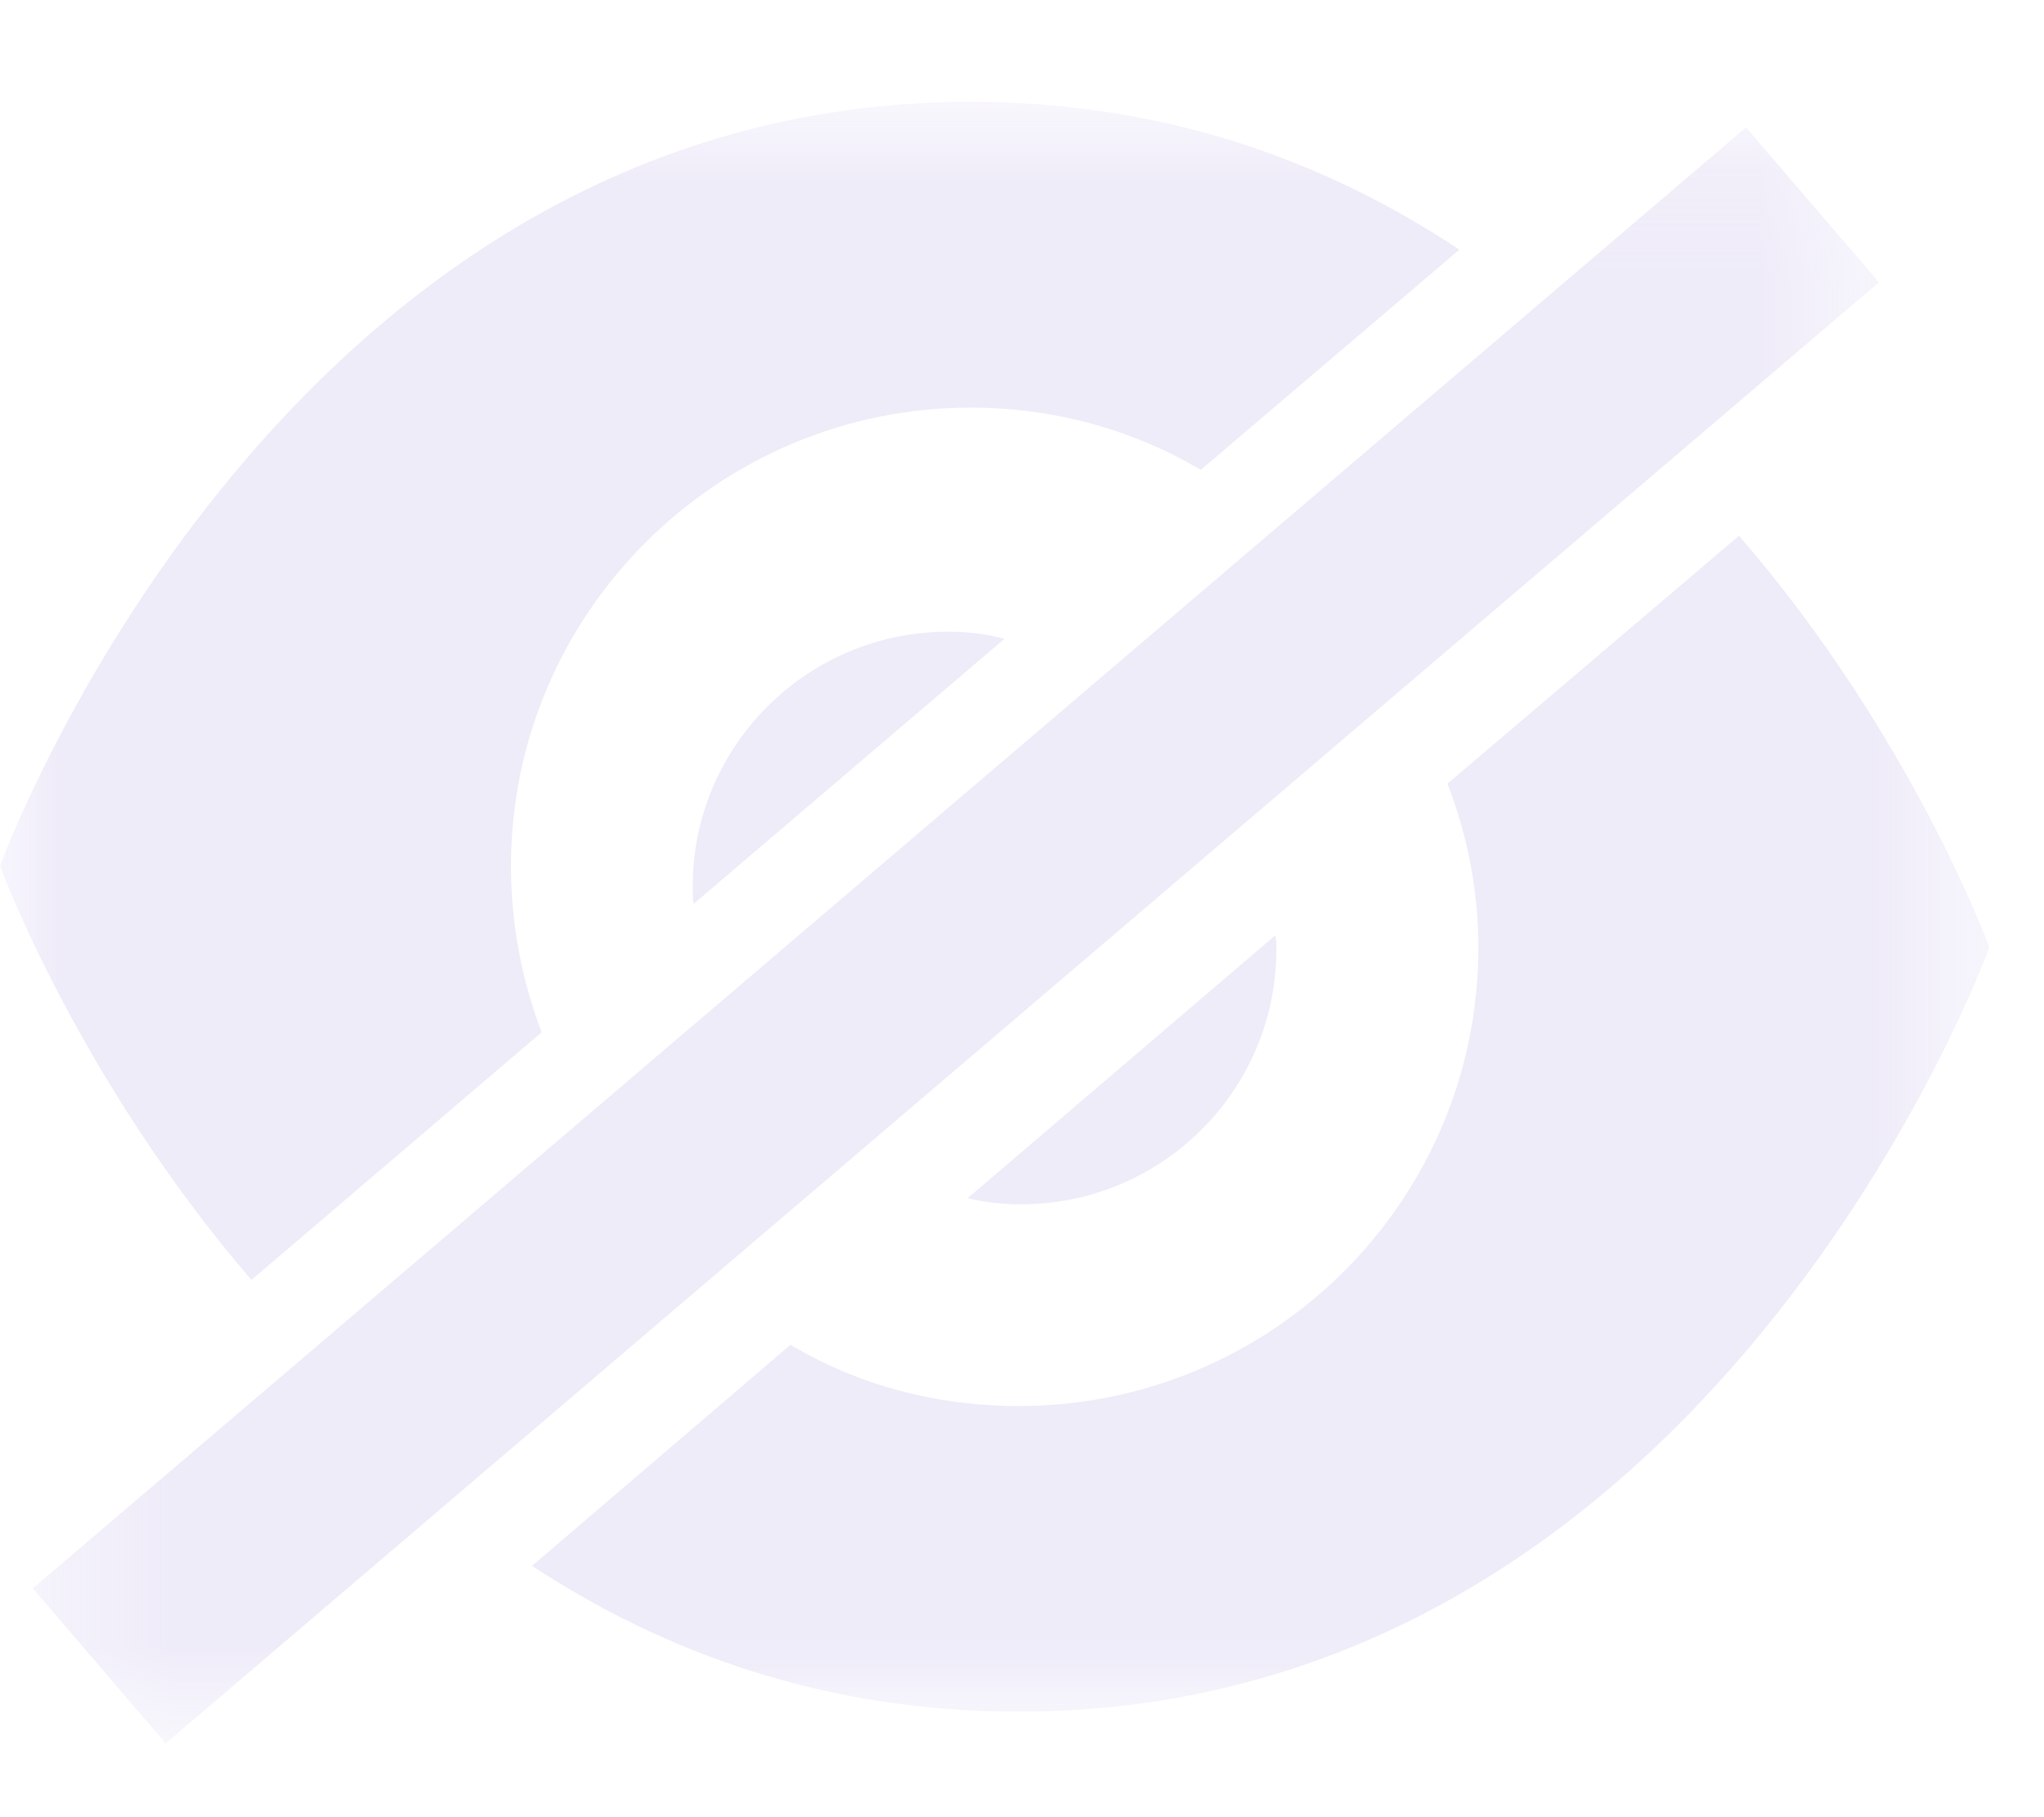 <?xml version="1.0" encoding="UTF-8"?>
<svg width="18px" height="16px" viewBox="0 0 18 16" version="1.1" xmlns="http://www.w3.org/2000/svg" xmlns:xlink="http://www.w3.org/1999/xlink">
    <!-- Generator: Sketch 64 (93537) - https://sketch.com -->
    <title>编组备份 2@2x</title>
    <desc>Created with Sketch.</desc>
    <defs>
        <polygon id="path-1" points="9e-05 0.8 17.519 0.8 17.519 14.974 9e-05 14.974"></polygon>
        <polygon id="path-3" points="0.289 0.128 16.546 0.128 16.546 14.356 0.289 14.356"></polygon>
    </defs>
    <g id="Personal-center" stroke="none" stroke-width="1" fill="none" fill-rule="evenodd">
        <g id="Wallet-mmanagement/Balance-数据隐藏" transform="translate(-396, -200)">
            <g id="编组备份-2" transform="translate(396, 200)">
                <g id="编组" transform="translate(0, 0.097)">
                    <mask id="mask-2" fill="white">
                        <use xlink:href="#path-1"></use>
                    </mask>
                    <g id="Clip-2"></g>
                    <path d="M15.314,4.62 L12.749,6.801 L12.749,6.809 C12.92,7.257 13.019,7.734 13.019,8.245 C13.019,10.478 11.202,12.283 8.969,12.283 C8.241,12.283 7.547,12.094 6.962,11.743 L4.685,13.69 C5.846,14.454 7.269,14.974 8.969,14.974 C15.08,14.974 17.519,8.245 17.519,8.245 C17.519,8.245 16.844,6.388 15.314,4.62 M8.55,0.8 C2.439,0.8 9e-05,7.529 9e-05,7.529 C9e-05,7.529 0.684,9.395 2.214,11.173 L4.77,8.992 C4.599,8.544 4.5,8.05 4.5,7.529 C4.5,5.305 6.318,3.492 8.55,3.492 C9.288,3.492 9.981,3.69 10.575,4.04 L12.852,2.101 C11.691,1.33 10.269,0.8 8.55,0.8" id="Fill-1" fill-opacity="0.6" fill="#E5DFF5" mask="url(#mask-2)"></path>
                </g>
                <path d="M8.845,5.625 L6.109,7.958 C6.1,7.913 6.1,7.859 6.1,7.805 C6.1,6.567 7.108,5.562 8.35,5.562 C8.521,5.562 8.683,5.58 8.845,5.625" id="Fill-3" fill-opacity="0.6" fill="#E5DFF5"></path>
                <path d="M11.24,8.361 C11.24,9.599 10.232,10.604 8.99,10.604 C8.827,10.604 8.674,10.586 8.521,10.55 L11.23,8.236 C11.24,8.271 11.24,8.316 11.24,8.361" id="Fill-5" fill-opacity="0.6" fill="#E5DFF5"></path>
                <line x1="15.176" y1="2.387" x2="1.456" y2="14.084" id="Fill-7" fill-opacity="0.6" fill="#E5DFF5"></line>
                <g id="编组" transform="translate(0, 0.994)">
                    <mask id="mask-4" fill="white">
                        <use xlink:href="#path-3"></use>
                    </mask>
                    <g id="Clip-10"></g>
                    <polygon id="Fill-9" fill-opacity="0.6" fill="#E5DFF5" mask="url(#mask-4)" points="1.459 14.356 0.289 12.991 15.376 0.128 16.546 1.492"></polygon>
                </g>
            </g>
        </g>
    </g>
</svg>